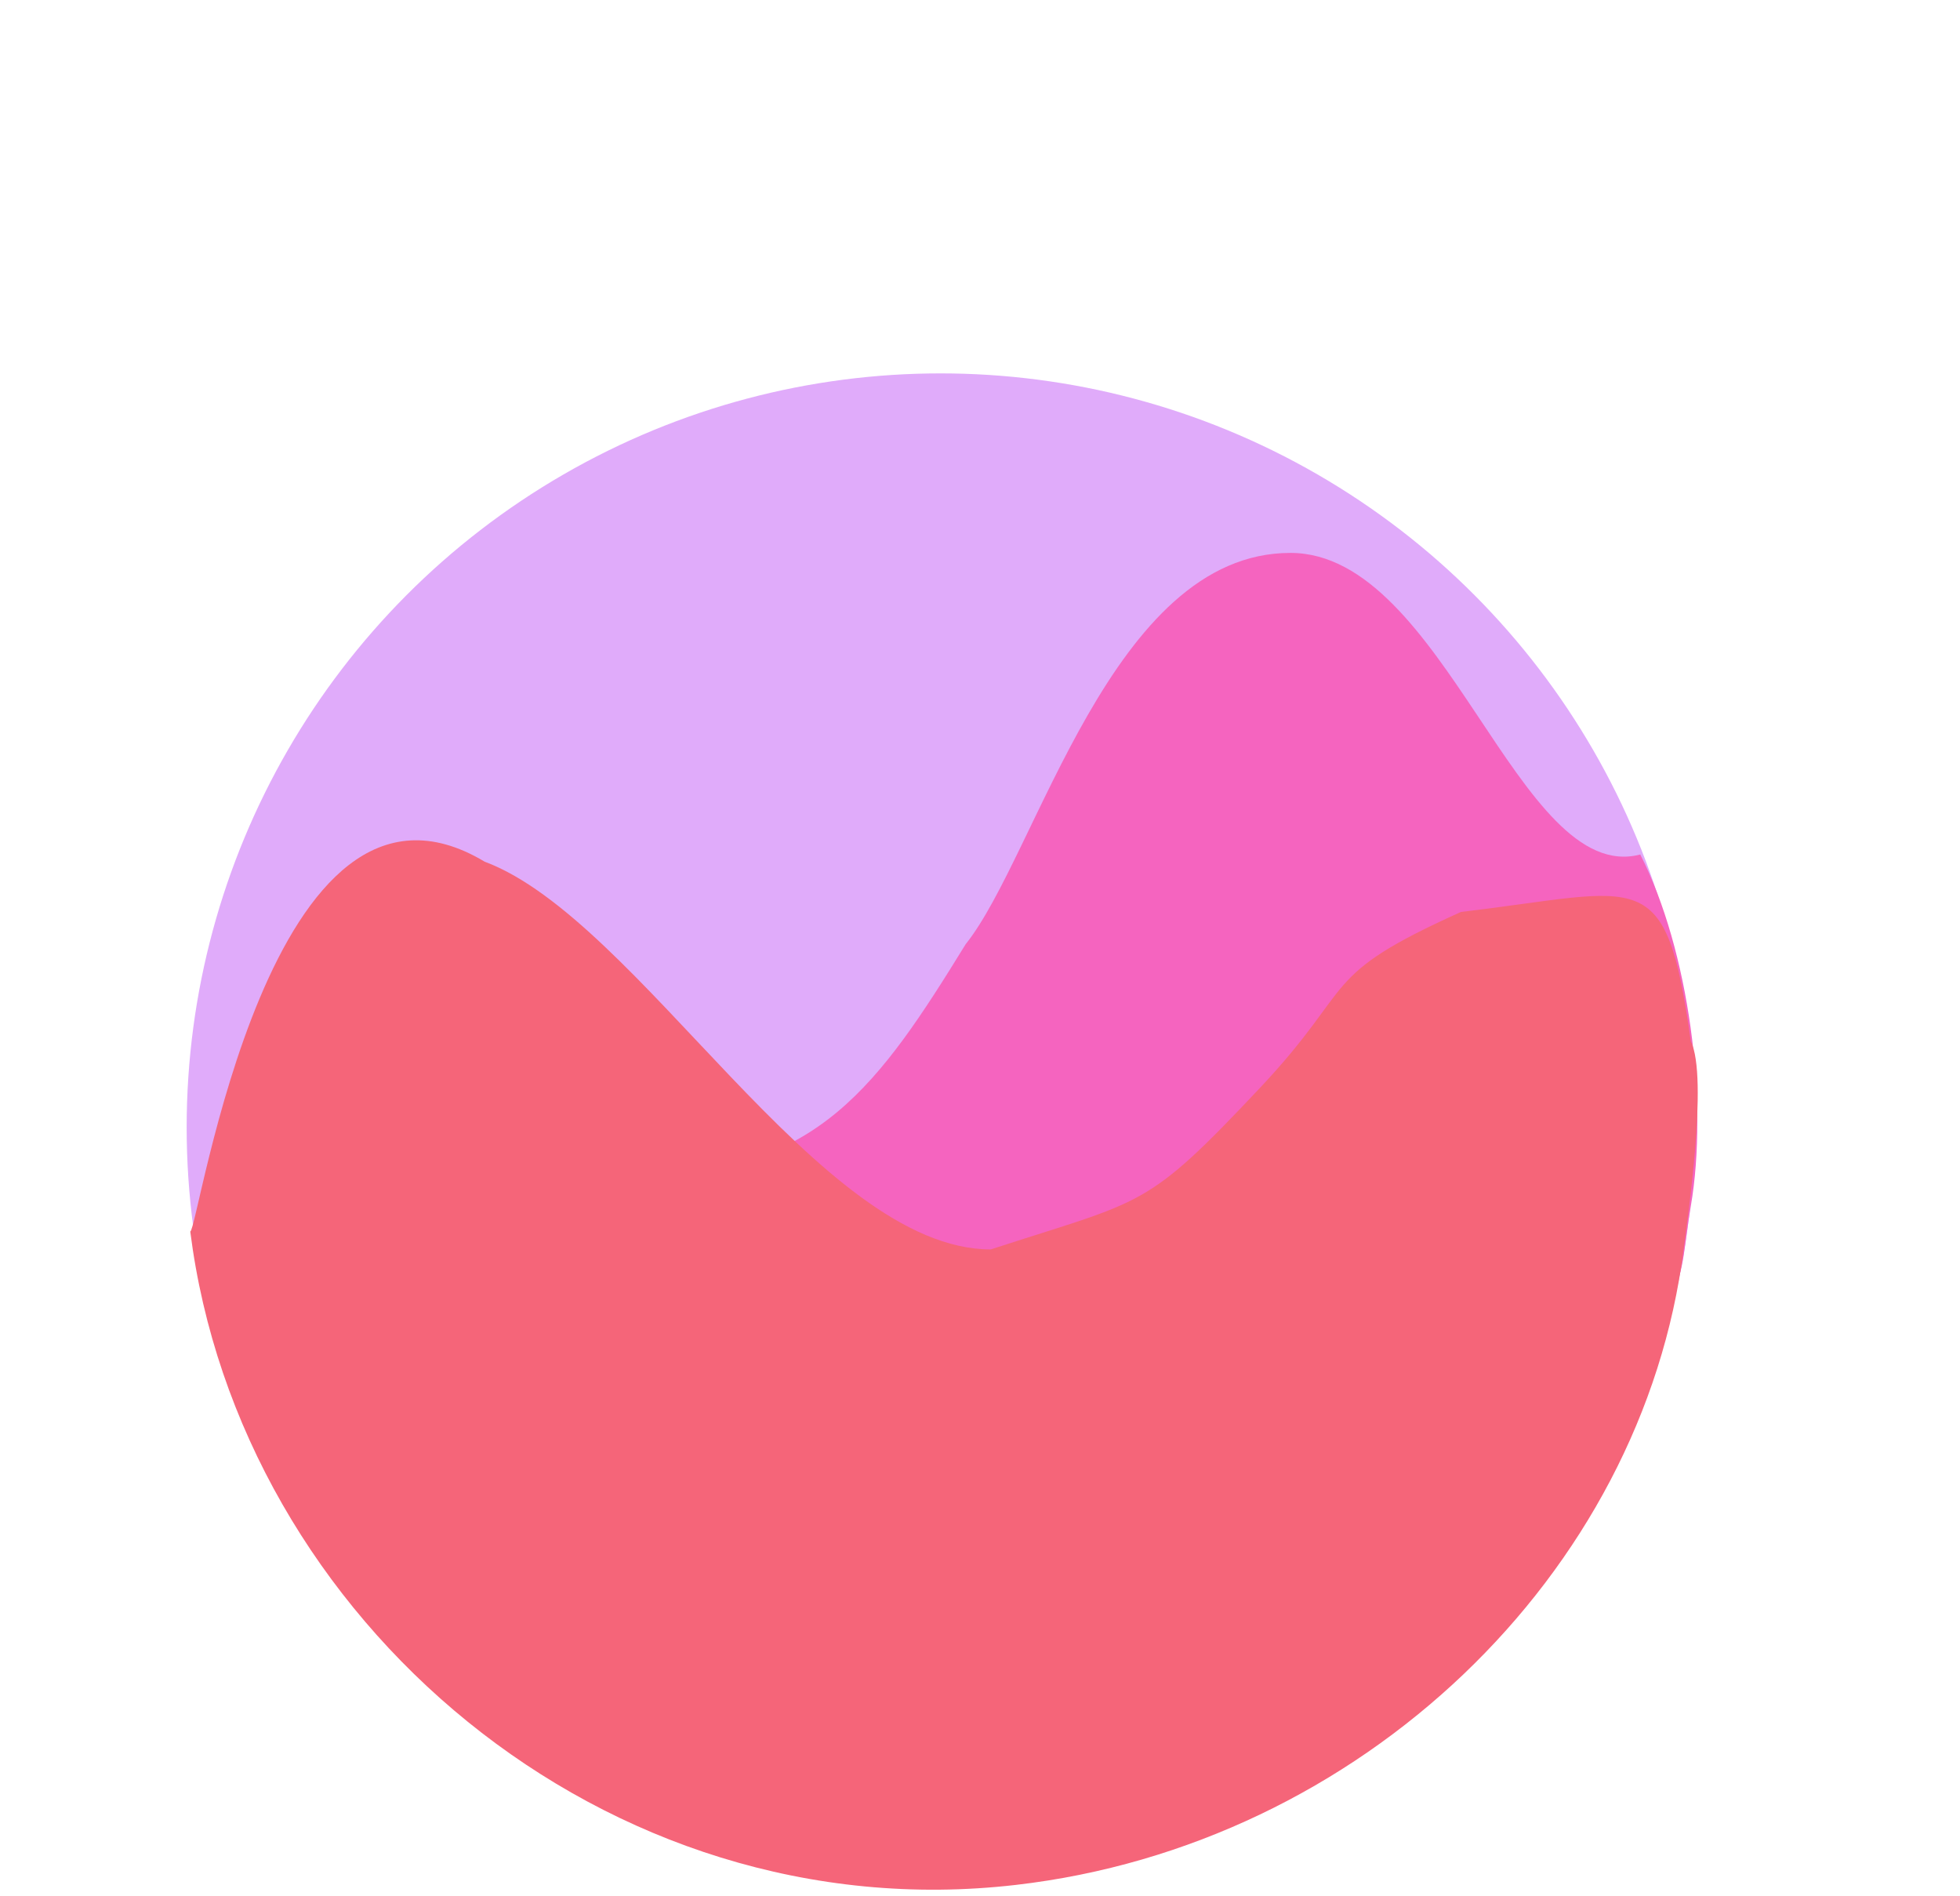 <svg width="273" height="264" viewBox="0 0 273 264" fill="none" xmlns="http://www.w3.org/2000/svg">
<circle cx="131" cy="157" r="105" fill="#E0ABFA"/>
<path d="M228.467 119C211.467 123.457 201.266 77 179.733 77C154.799 77 144.5 119 134.5 131.5C122.5 151 113.8 163.5 90 163.5C68.467 163.5 78 183.171 61 178.714C54.2 192.086 42.634 155.9 41.5 171.5C41.5 174.843 24.867 175 29 178.714C26.367 178.714 56.867 220.5 58 220.5C82.933 220.5 99.7 220.5 123.5 220.5C147.3 220.5 159.7 223 183.5 223C207.3 223 207.5 231.5 207.5 214.5C231.3 214.5 204.667 178.714 228.467 178.714C231.867 180 234.133 180.786 233 180C234.633 176.786 234.552 173.5 235.5 168C238 153.5 235.267 132.371 228.467 119Z" fill="#F564BF"/>
<path d="M203.5 127C183.5 136 189.147 137 175.5 151.5C159.5 168.5 159.5 167 138 174C114.013 174 89 128 67.5 120C37.5 102 27.642 171.5 26.5 171.5C33.354 225.625 84.387 269.128 141.5 262.5C189.475 256.977 228.789 219.289 234.5 174C234.941 170.5 238 150 235.5 145C232 120 229 124 203.5 127Z" fill="#F56579"/>
</svg>
